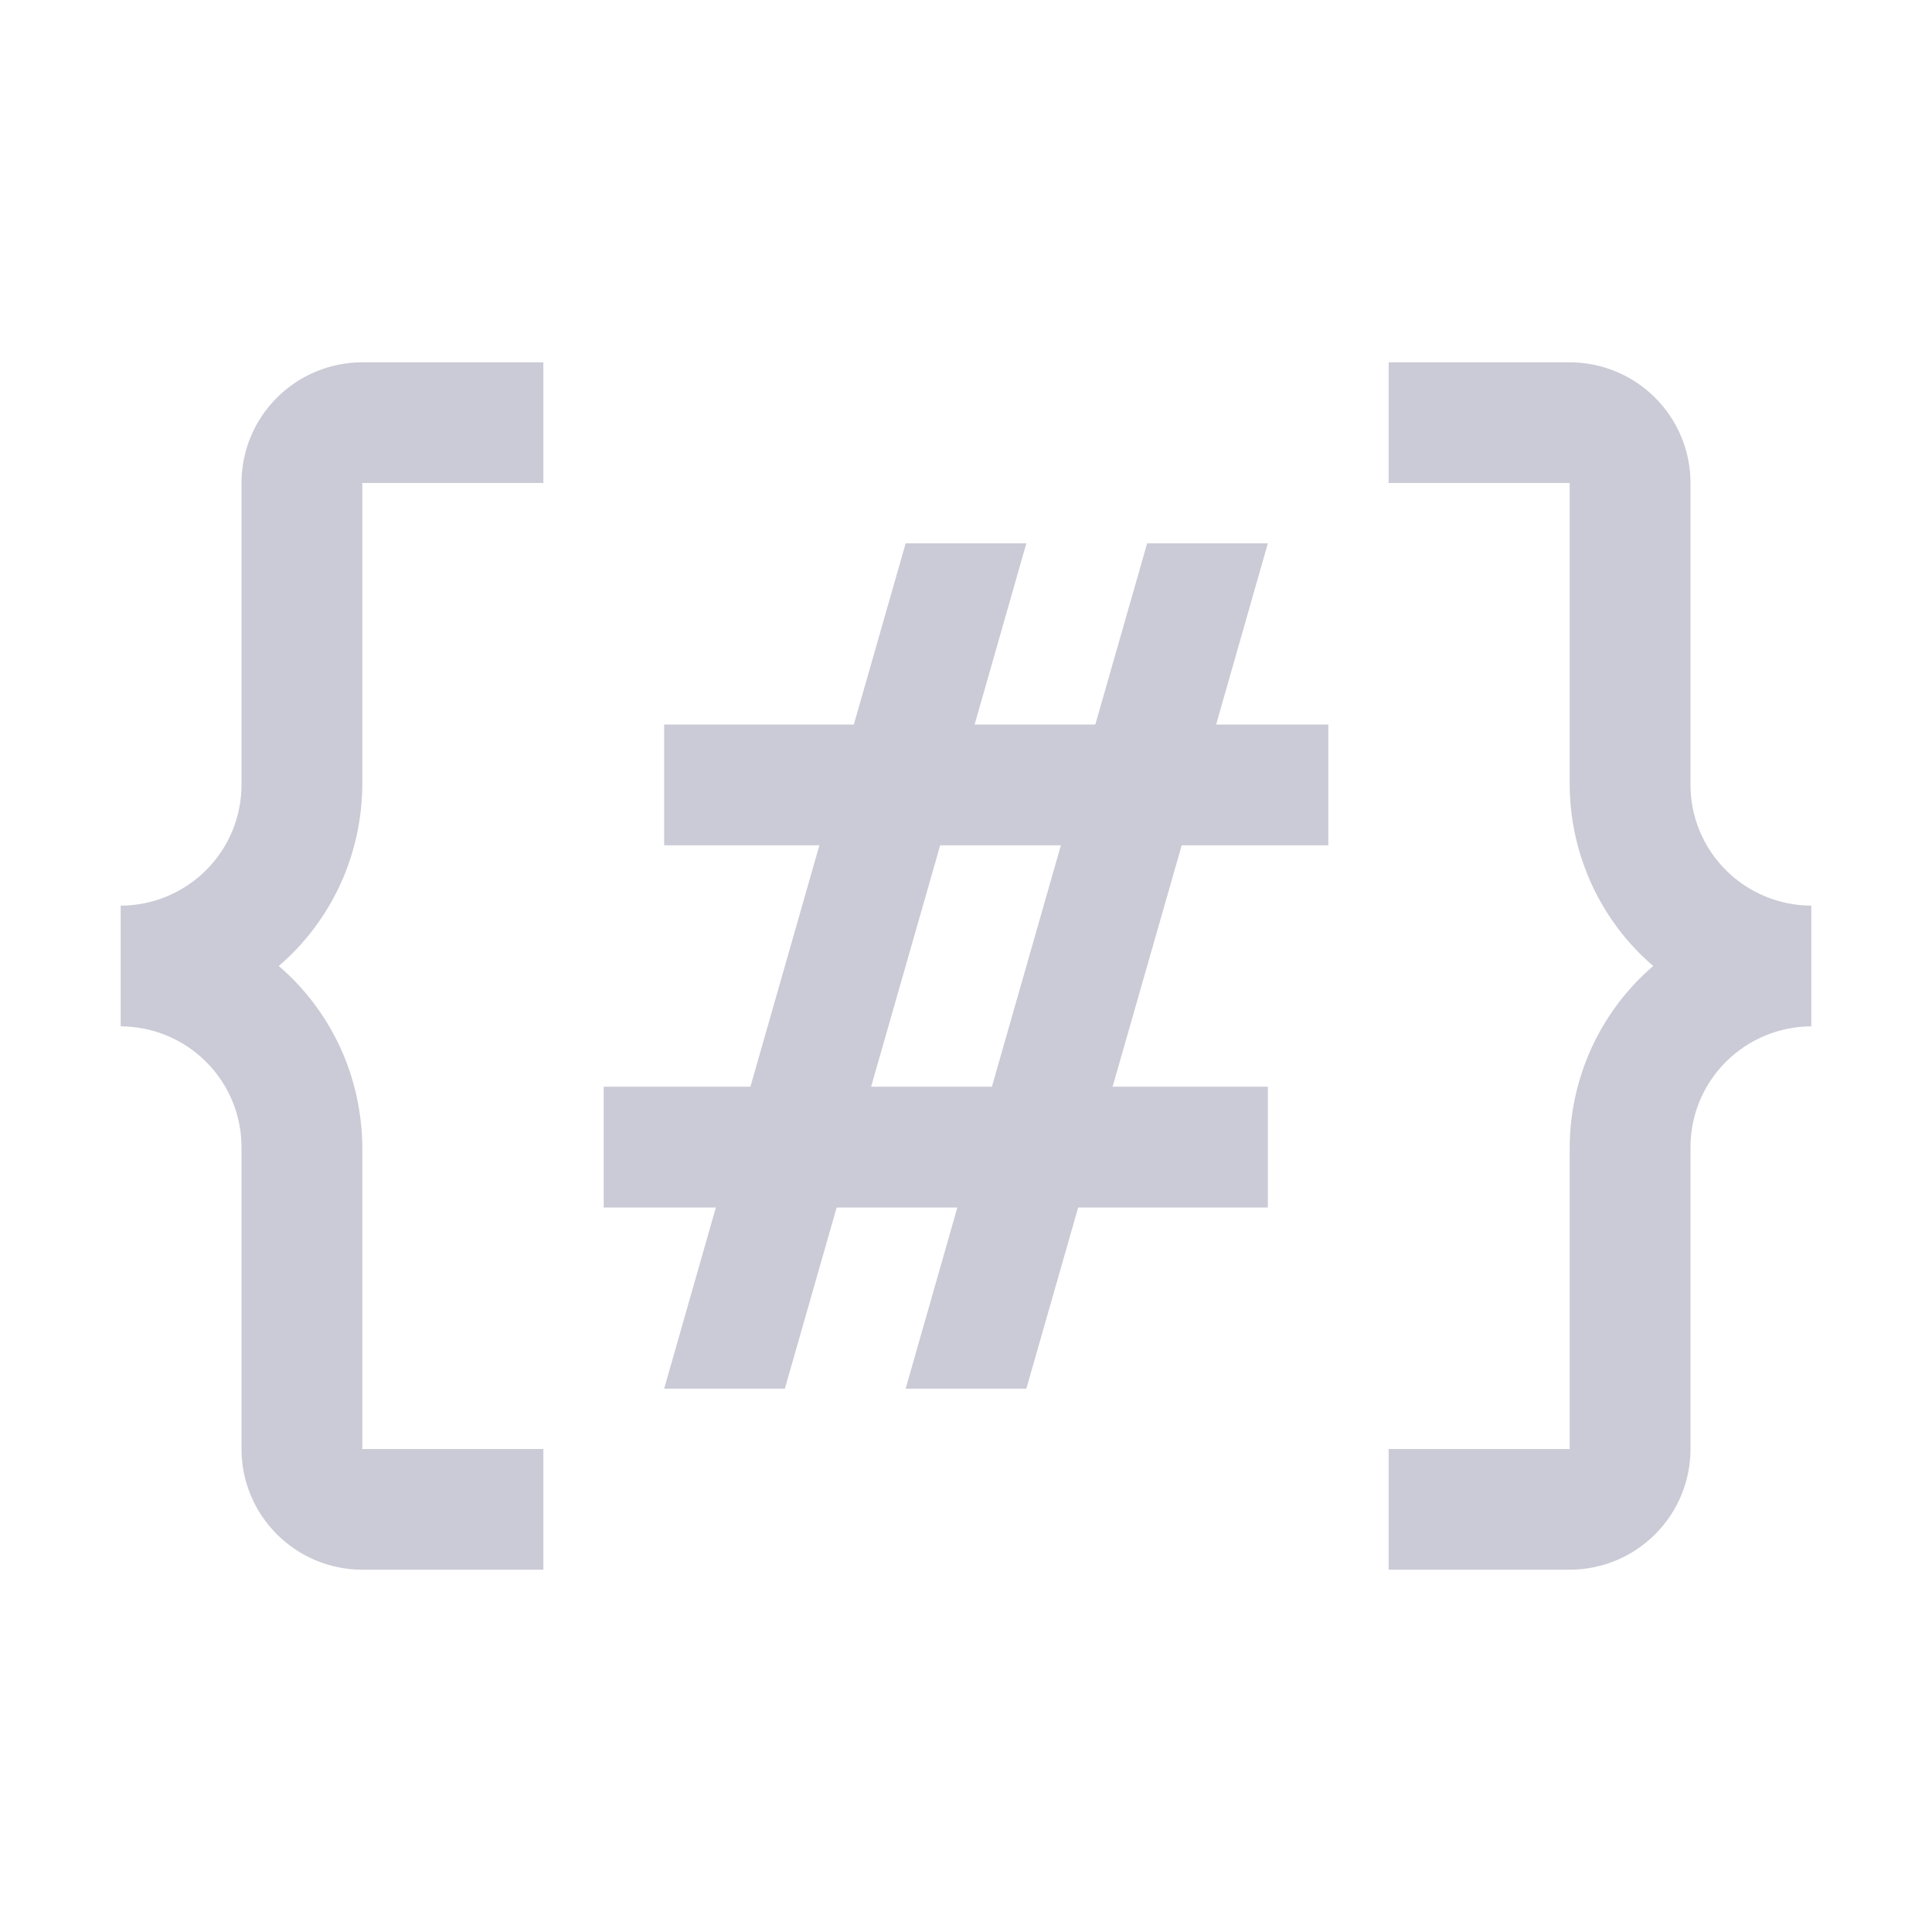 <svg width="17" height="17" viewBox="0 0 17 17" fill="none" xmlns="http://www.w3.org/2000/svg">
<path fill-rule="evenodd" clip-rule="evenodd" d="M3.188 4.25V6.906C3.186 7.209 3.12 7.508 2.994 7.783C2.867 8.058 2.683 8.303 2.453 8.5C2.683 8.697 2.867 8.942 2.994 9.217C3.12 9.492 3.186 9.791 3.188 10.094V12.75H4.781V13.812H3.188C2.906 13.812 2.636 13.7 2.437 13.501C2.237 13.302 2.125 13.032 2.125 12.75V10.094C2.125 9.812 2.013 9.542 1.813 9.343C1.614 9.144 1.344 9.032 1.062 9.031V7.969C1.344 7.968 1.614 7.856 1.813 7.657C2.013 7.458 2.125 7.188 2.125 6.906V4.25C2.125 3.968 2.237 3.698 2.437 3.499C2.636 3.3 2.906 3.188 3.188 3.188H4.781V4.25H3.188ZM14.875 6.906V4.25C14.875 3.968 14.763 3.698 14.563 3.499C14.364 3.3 14.094 3.188 13.812 3.188H12.219V4.25H13.812V6.906C13.813 7.209 13.88 7.508 14.006 7.783C14.133 8.058 14.317 8.303 14.547 8.5C14.317 8.697 14.133 8.942 14.006 9.217C13.88 9.492 13.813 9.791 13.812 10.094V12.75H12.219V13.812H13.812C14.094 13.812 14.364 13.7 14.563 13.501C14.763 13.302 14.875 13.032 14.875 12.75V10.094C14.875 9.812 14.987 9.542 15.187 9.343C15.386 9.144 15.656 9.032 15.938 9.031V7.969C15.656 7.968 15.386 7.856 15.187 7.657C14.987 7.458 14.875 7.188 14.875 6.906ZM9.031 4.781L8.576 6.375H9.638L10.094 4.781H11.156L10.701 6.375H11.688V7.438H10.398L9.79 9.562H11.156V10.625H9.487L9.031 12.219H7.969L8.424 10.625H7.362L6.906 12.219H5.844L6.299 10.625H5.312V9.562H6.603L7.21 7.438H5.844V6.375H7.513L7.969 4.781H9.031ZM9.335 7.438H8.273L7.665 9.562H8.728L9.335 7.438Z" fill="#CBCBD7"/>
</svg>
